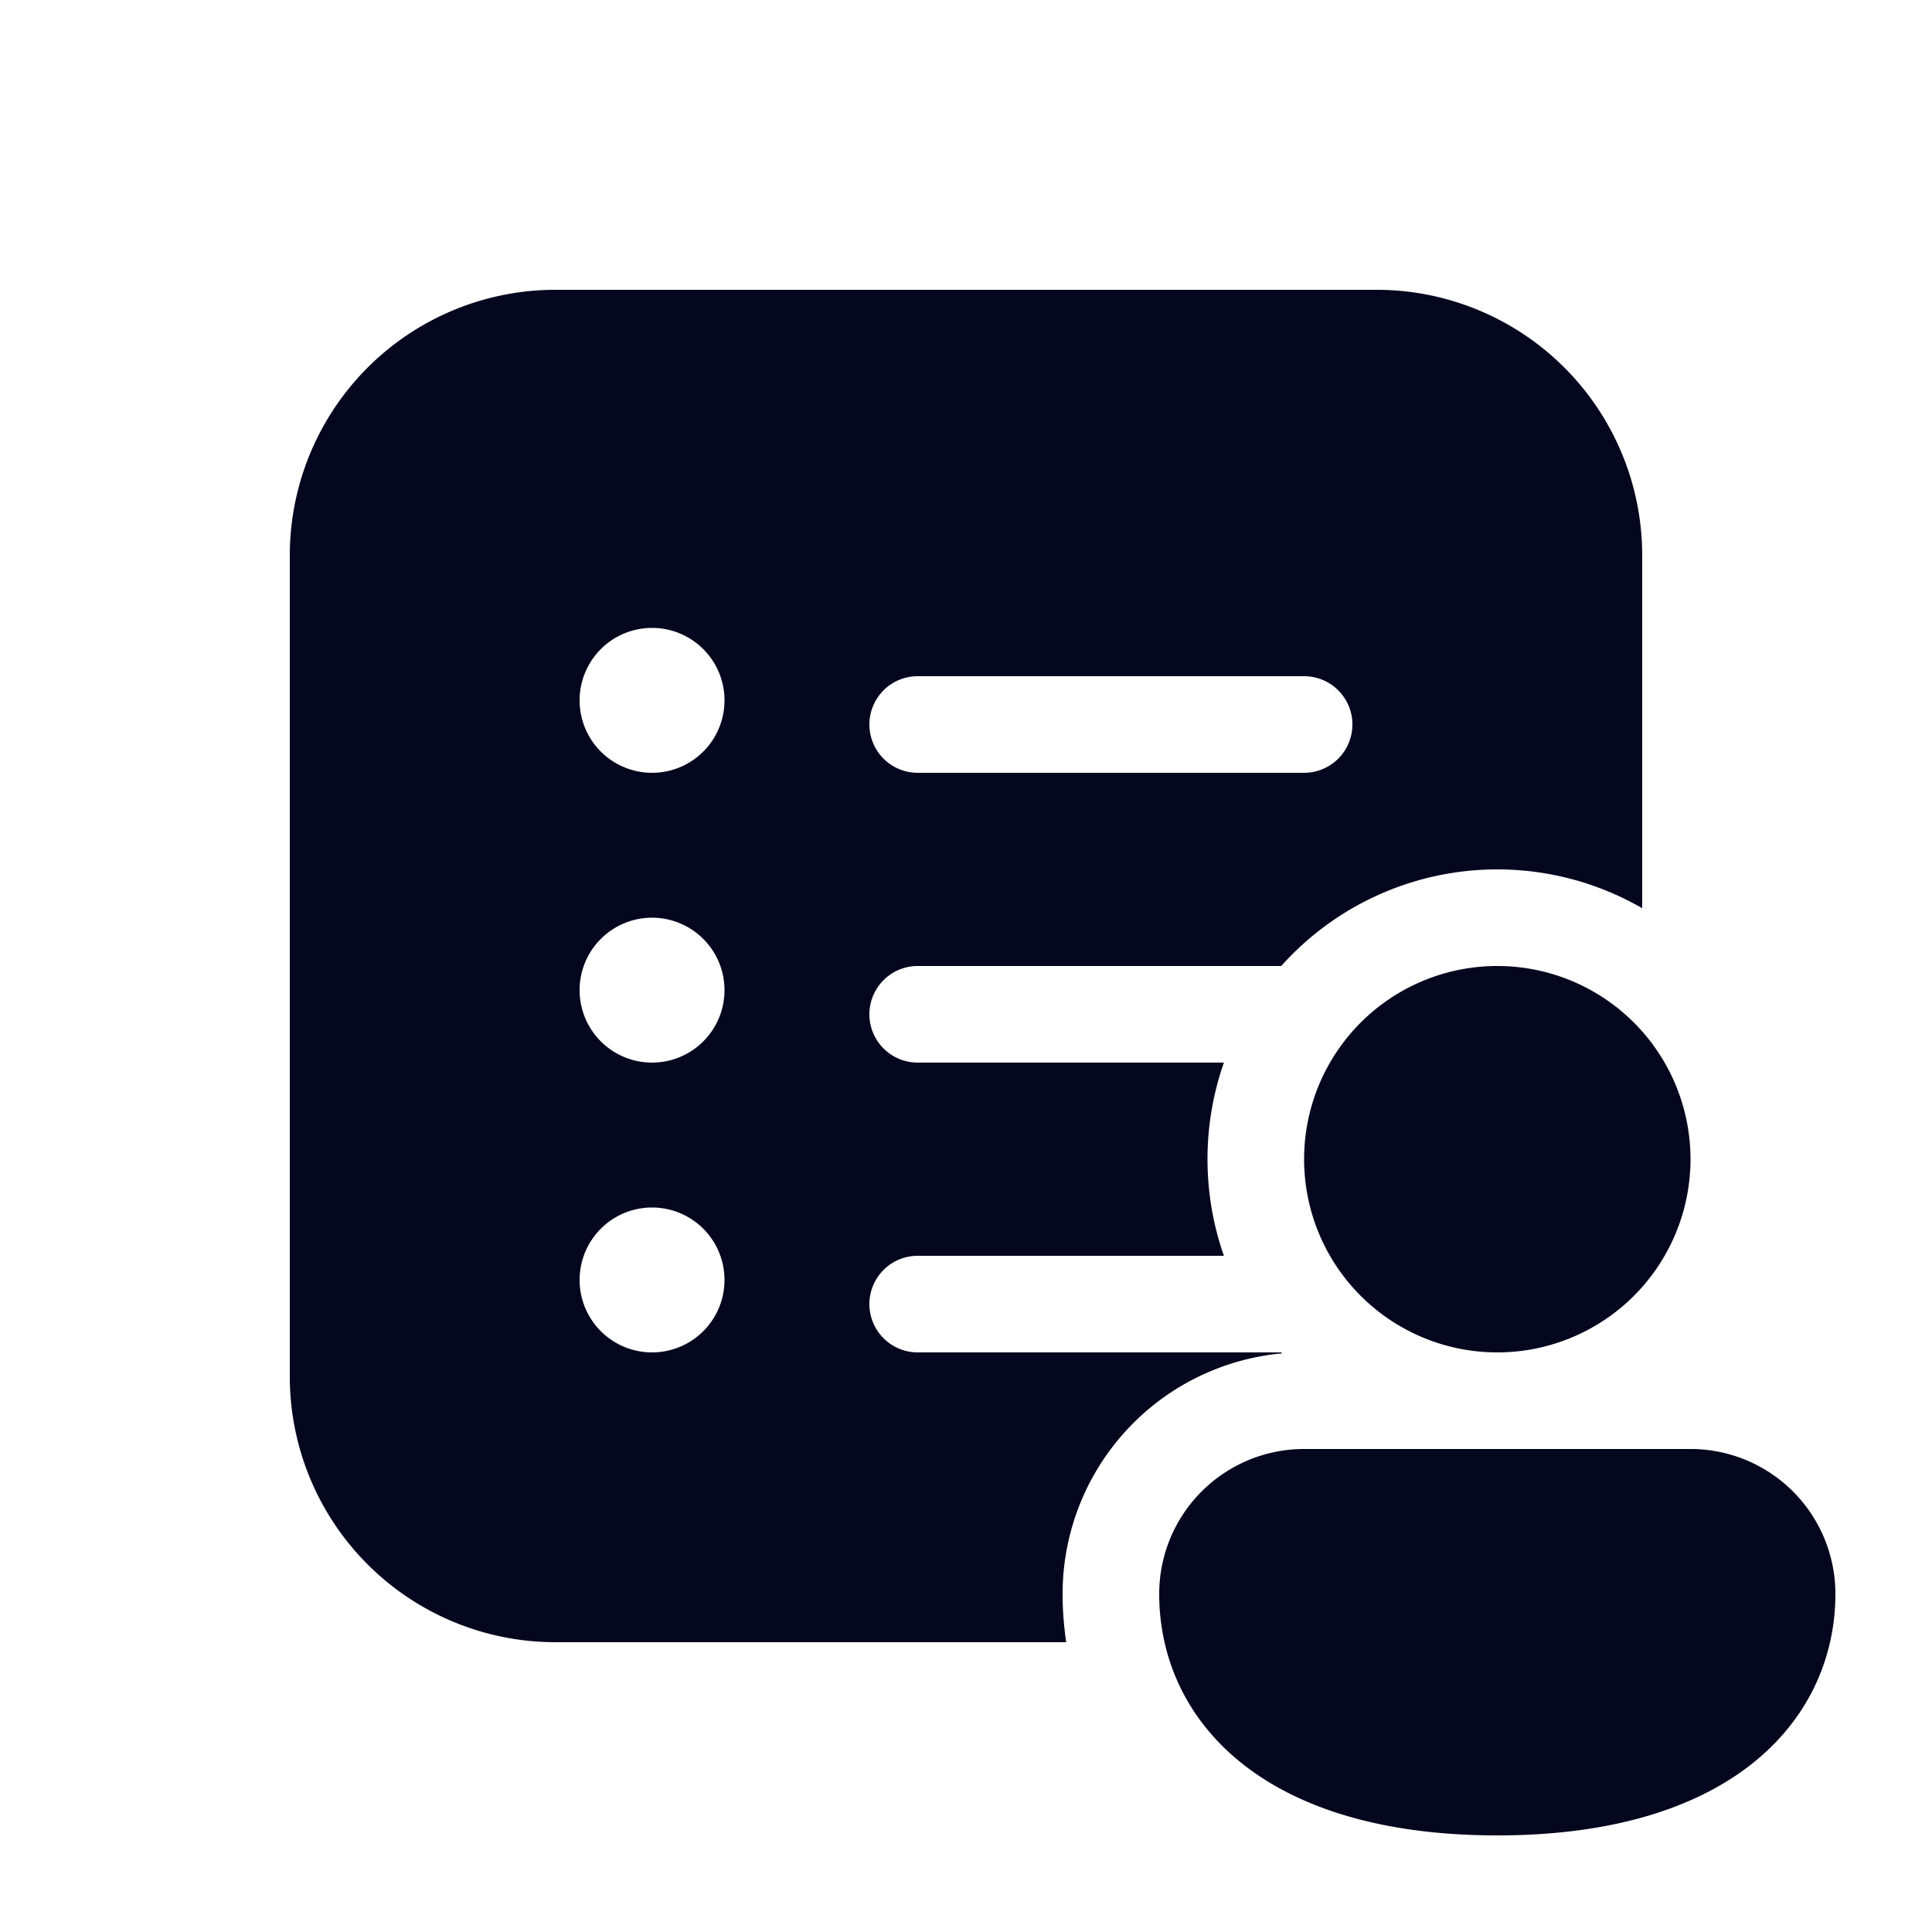 <svg xmlns="http://www.w3.org/2000/svg" width="24" height="24" fill="none"><path fill="#04071E" d="M3.6 6.9a3.3 3.3 0 0 1 3.3-3.3h10.2a3.3 3.3 0 0 1 3.3 3.3v4.382a3.6 3.6 0 0 0-1.8-.482 3.6 3.6 0 0 0-2.684 1.2H11.4a.6.6 0 1 0 0 1.2h3.804c-.132.375-.204.78-.204 1.2s.072.825.204 1.2H11.4a.6.6 0 1 0 0 1.2h4.516l.011.012A3 3 0 0 0 13.2 19.8q0 .3.045.6H6.9a3.3 3.3 0 0 1-3.3-3.3zm4.5 2.7a.9.9 0 1 0 0-1.8.9.9 0 0 0 0 1.8m.9 2.7a.9.9 0 1 0-1.8 0 .9.9 0 0 0 1.8 0m-.9 4.5a.9.9 0 1 0 0-1.8.9.9 0 0 0 0 1.8M10.8 9a.6.6 0 0 0 .6.6h4.8a.6.6 0 1 0 0-1.2h-4.8a.6.6 0 0 0-.6.6M21 14.4a2.4 2.4 0 1 1-4.8 0 2.4 2.4 0 0 1 4.8 0m1.8 5.4c0 1.494-1.2 3-4.2 3s-4.2-1.5-4.2-3a1.8 1.8 0 0 1 1.8-1.8H21a1.8 1.8 0 0 1 1.8 1.8"/></svg>